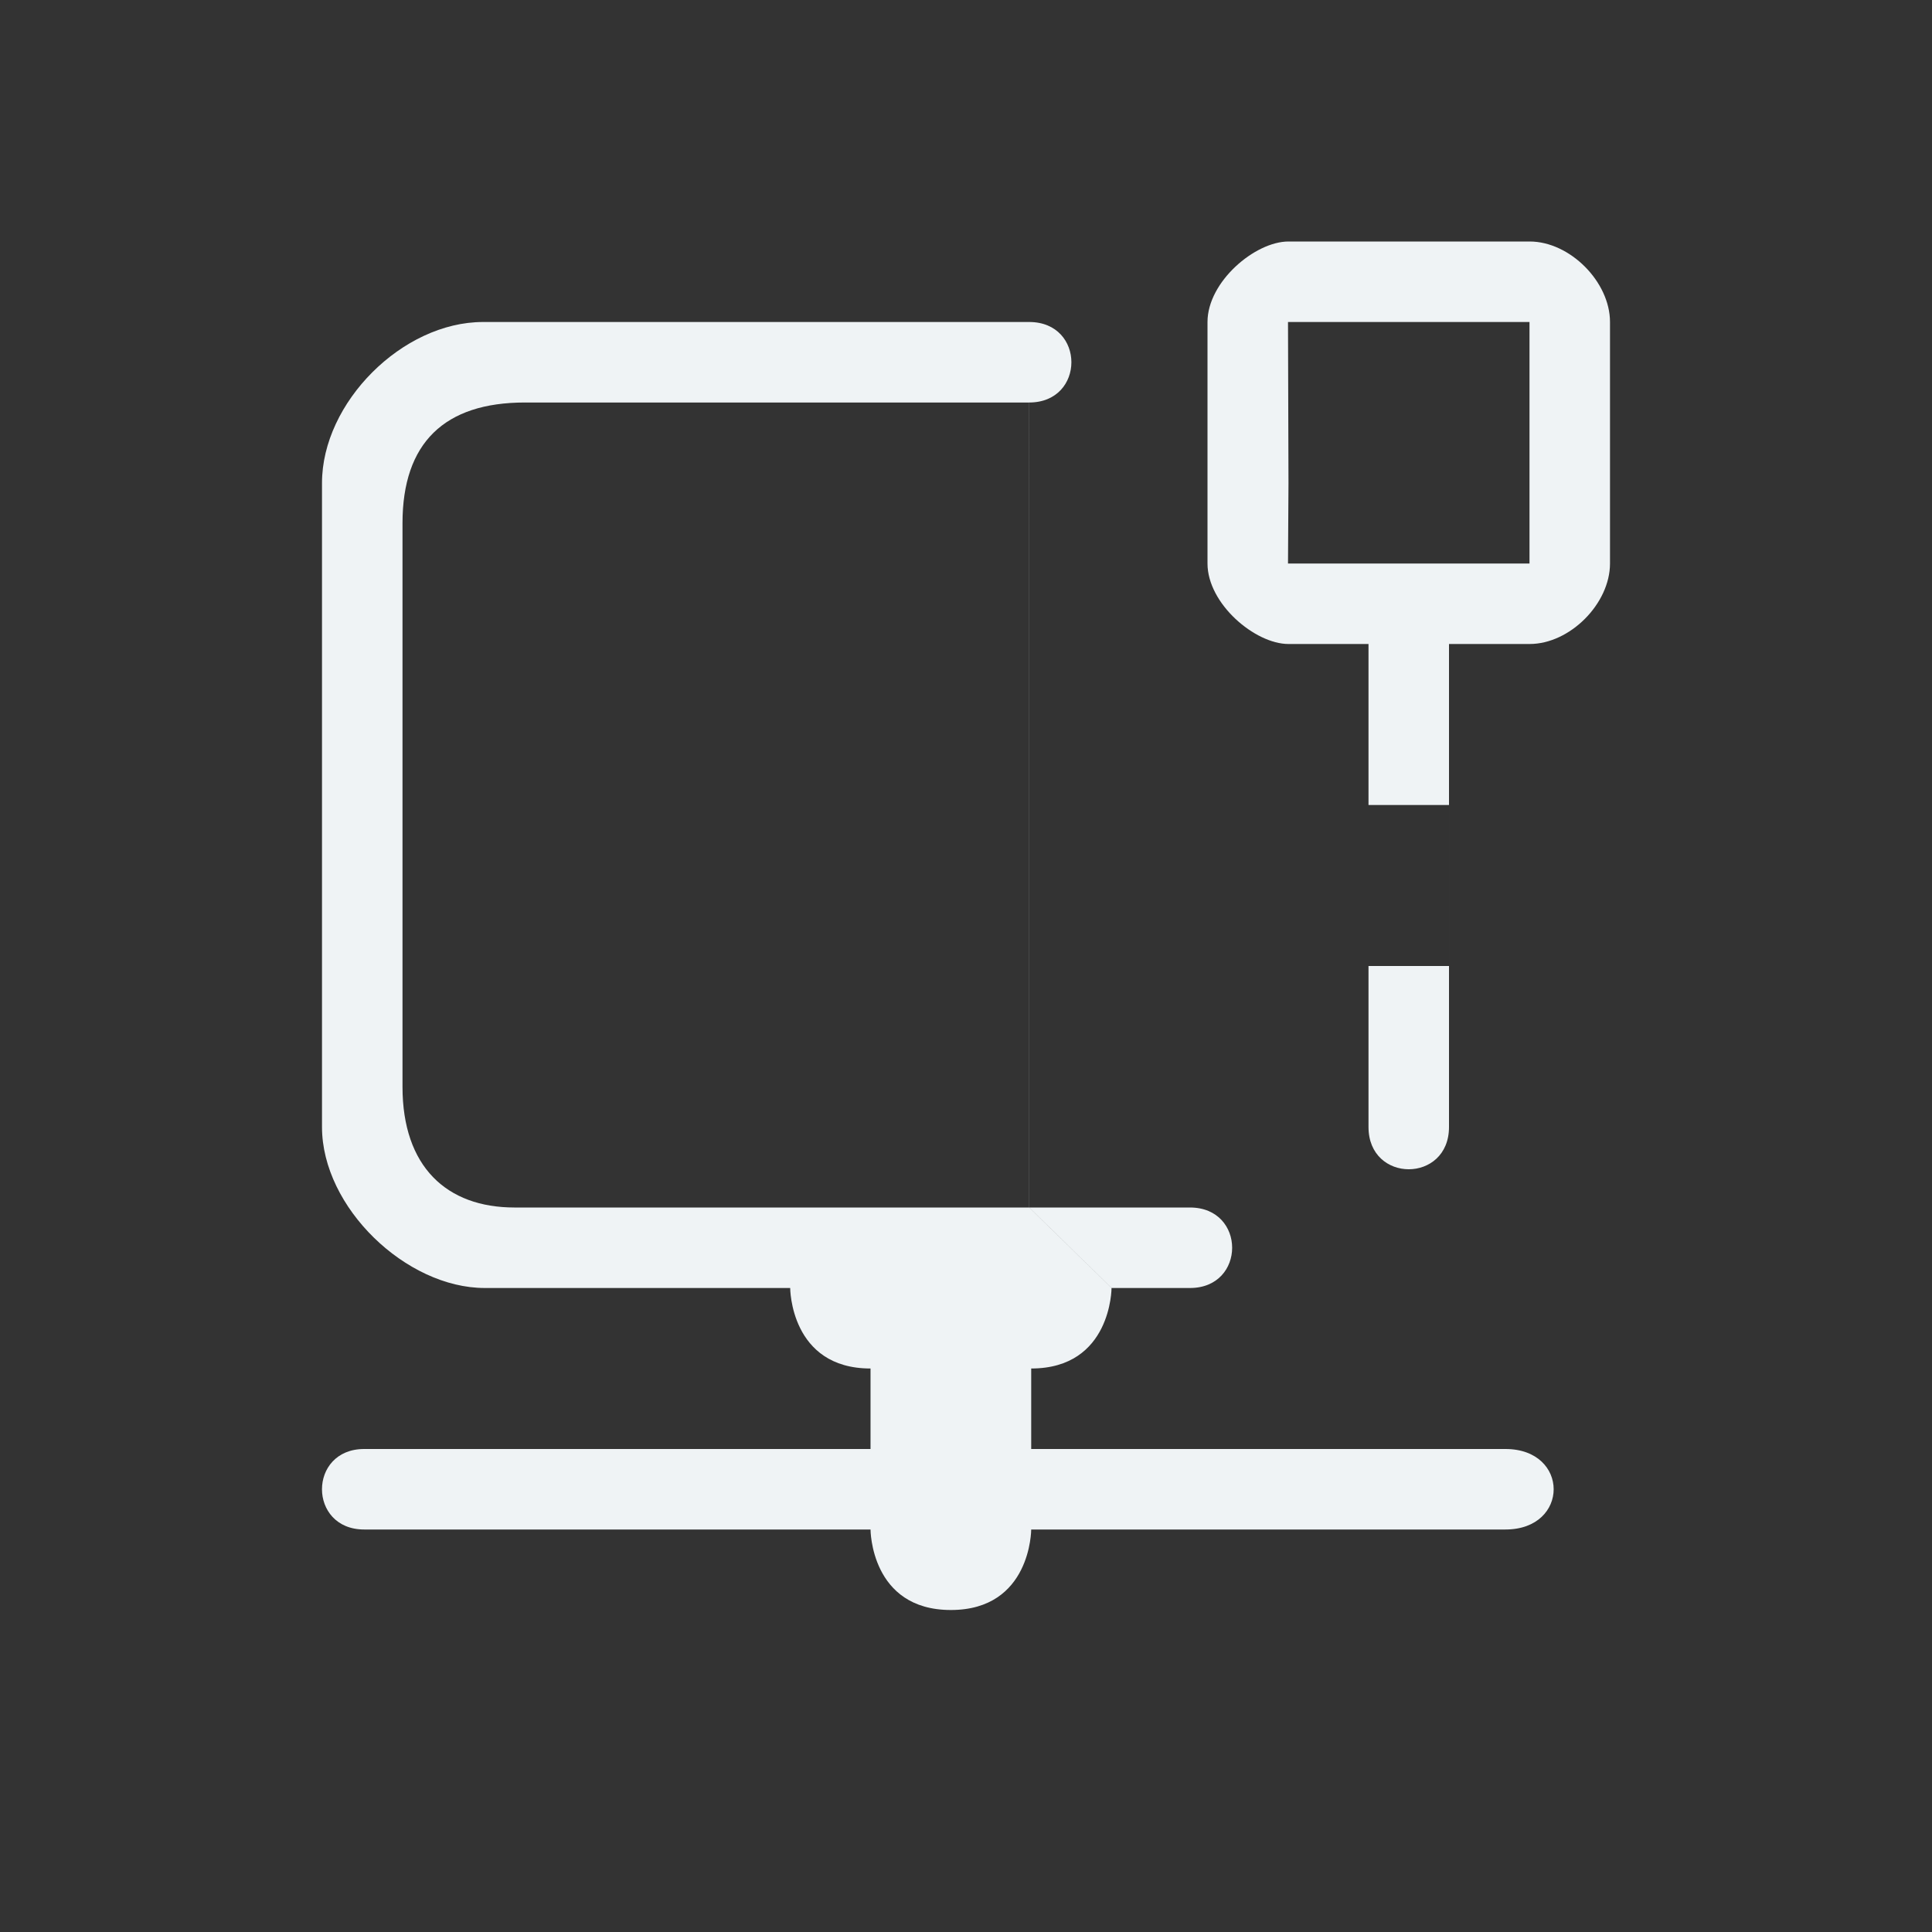 <?xml version="1.0" encoding="UTF-8" standalone="no"?>
<svg
   width="24"
   height="24"
   version="1.1"
   id="svg1"
   sodipodi:docname="network-wired.svg"
   inkscape:version="1.4.2 (unknown)"
   xmlns:inkscape="http://www.inkscape.org/namespaces/inkscape"
   xmlns:sodipodi="http://sodipodi.sourceforge.net/DTD/sodipodi-0.dtd"
   xmlns="http://www.w3.org/2000/svg"
   xmlns:svg="http://www.w3.org/2000/svg">
  <rect width="100%" height="100%" fill="#333333" stroke="none"/>
  <defs
     id="defs1" />
  <sodipodi:namedview
     id="namedview1"
     pagecolor="#ffffff"
     bordercolor="#999999"
     borderopacity="1"
     inkscape:showpageshadow="2"
     inkscape:pageopacity="0"
     inkscape:pagecheckerboard="0"
     inkscape:deskcolor="#d1d1d1"
     inkscape:zoom="24.491608"
     inkscape:cx="11.024184"
     inkscape:cy="11.534563"
     inkscape:window-width="1920"
     inkscape:window-height="998"
     inkscape:window-x="0"
     inkscape:window-y="0"
     inkscape:window-maximized="1"
     inkscape:current-layer="svg1"
     showgrid="true">
    <inkscape:grid
       id="grid1"
       units="px"
       originx="0"
       originy="0"
       spacingx="1"
       spacingy="1"
       empcolor="#0099e5"
       empopacity="0.302"
       color="#0099e5"
       opacity="0.149"
       empspacing="5"
       dotted="false"
       gridanglex="30"
       gridanglez="30"
       visible="true" />
  </sodipodi:namedview>
  <style
     type="text/css"
     id="current-color-scheme">
.ColorScheme-Text { 
    color:#eff3f5;
}
.ColorScheme-Background { color:#eff0f1; }
.ColorScheme-Highlight { color:#3498db; }
.ColorScheme-ViewText { color:#31363b; }
.ColorScheme-ViewBackground { color:#fcfcfc; }
.ColorScheme-ViewHover { color:#93cee9; }
.ColorScheme-ViewFocus { color:#3daee9; }
.ColorScheme-ButtonText { color:#31363b; }
.ColorScheme-ButtonBackground { color:#eff0f1; }
.ColorScheme-ButtonHover { color:#93cee9; }
.ColorScheme-ButtonFocus { color:#3daee9; }
.ColorScheme-NegativeText { color: #e74c3c; }
</style>
  <rect
     style="fill:none;fill-opacity:1;stroke:none"
     id="rect4509-9-6"
     width="22"
     height="22"
     x="0"
     y="0" />
  <path
     style="stroke-width:0.999;stroke:none;fill-opacity:1;fill:currentColor"
     d="m 6,4 c -1,0 -2,1 -2,2 v 8 c 0,1 1.046,2 2.022,2 L 9.816,16 c 0,0 0,1 0.998,1 v 0 1 H 4.524 c -0.699,0 -0.699,1 0,1 h 6.29 c 0,0 0,1 0.998,1 v 0 c 0.998,0 0.998,-1 0.998,-1 h 5.891 c 0.799,0 0.799,-1 0,-1 h -5.891 v -1 c 0.998,0 0.998,-1 0.998,-1 v 0 0 0 0 0 l -1.023,-1 V 5 c 0.699,0 0.699,-1 0,-1 z m 0.521,1 h 5.267 0.998 v 10 l 1.023,1 h 0.973 c 0.699,0 0.699,-1 0,-1 l -8.391,10e-6 C 5.548,15 5,14.493 5,13.5 v -7 c 0,-1 0.523,-1.5 1.521,-1.5 z"
     id="rect4144-9-6-6"
     class="  ColorScheme-Text"
     sodipodi:nodetypes="ccccccccccccccccccccccccccccccccccccccc" />
  <path
     class="ColorScheme-Text"
     d="m 16.006,3 c -0.416,0 -1.006,0.5 -1.006,1 v 3 c 0,0.5 0.59,1 1.006,1 h 0.994 v 2 h 1 v 2 h -1 v 2 c 0,0.7 1,0.7 1,0 V 10 8 h 1.002 c 0.499,0 0.998,-0.5 0.998,-1 V 4 c 0,-0.5 -0.499,-1 -0.998,-1 z m -0.006,1 h 3.002 -0.002 v 2 1 h -3 l 0.006,-1 z"
     stroke-opacity="0"
     stroke-width="0.335"
     id="path5-3-2"
     style="fill-opacity:1;fill:currentColor;"
     sodipodi:nodetypes="sssccccccccccssssscccccccc" />
</svg>
